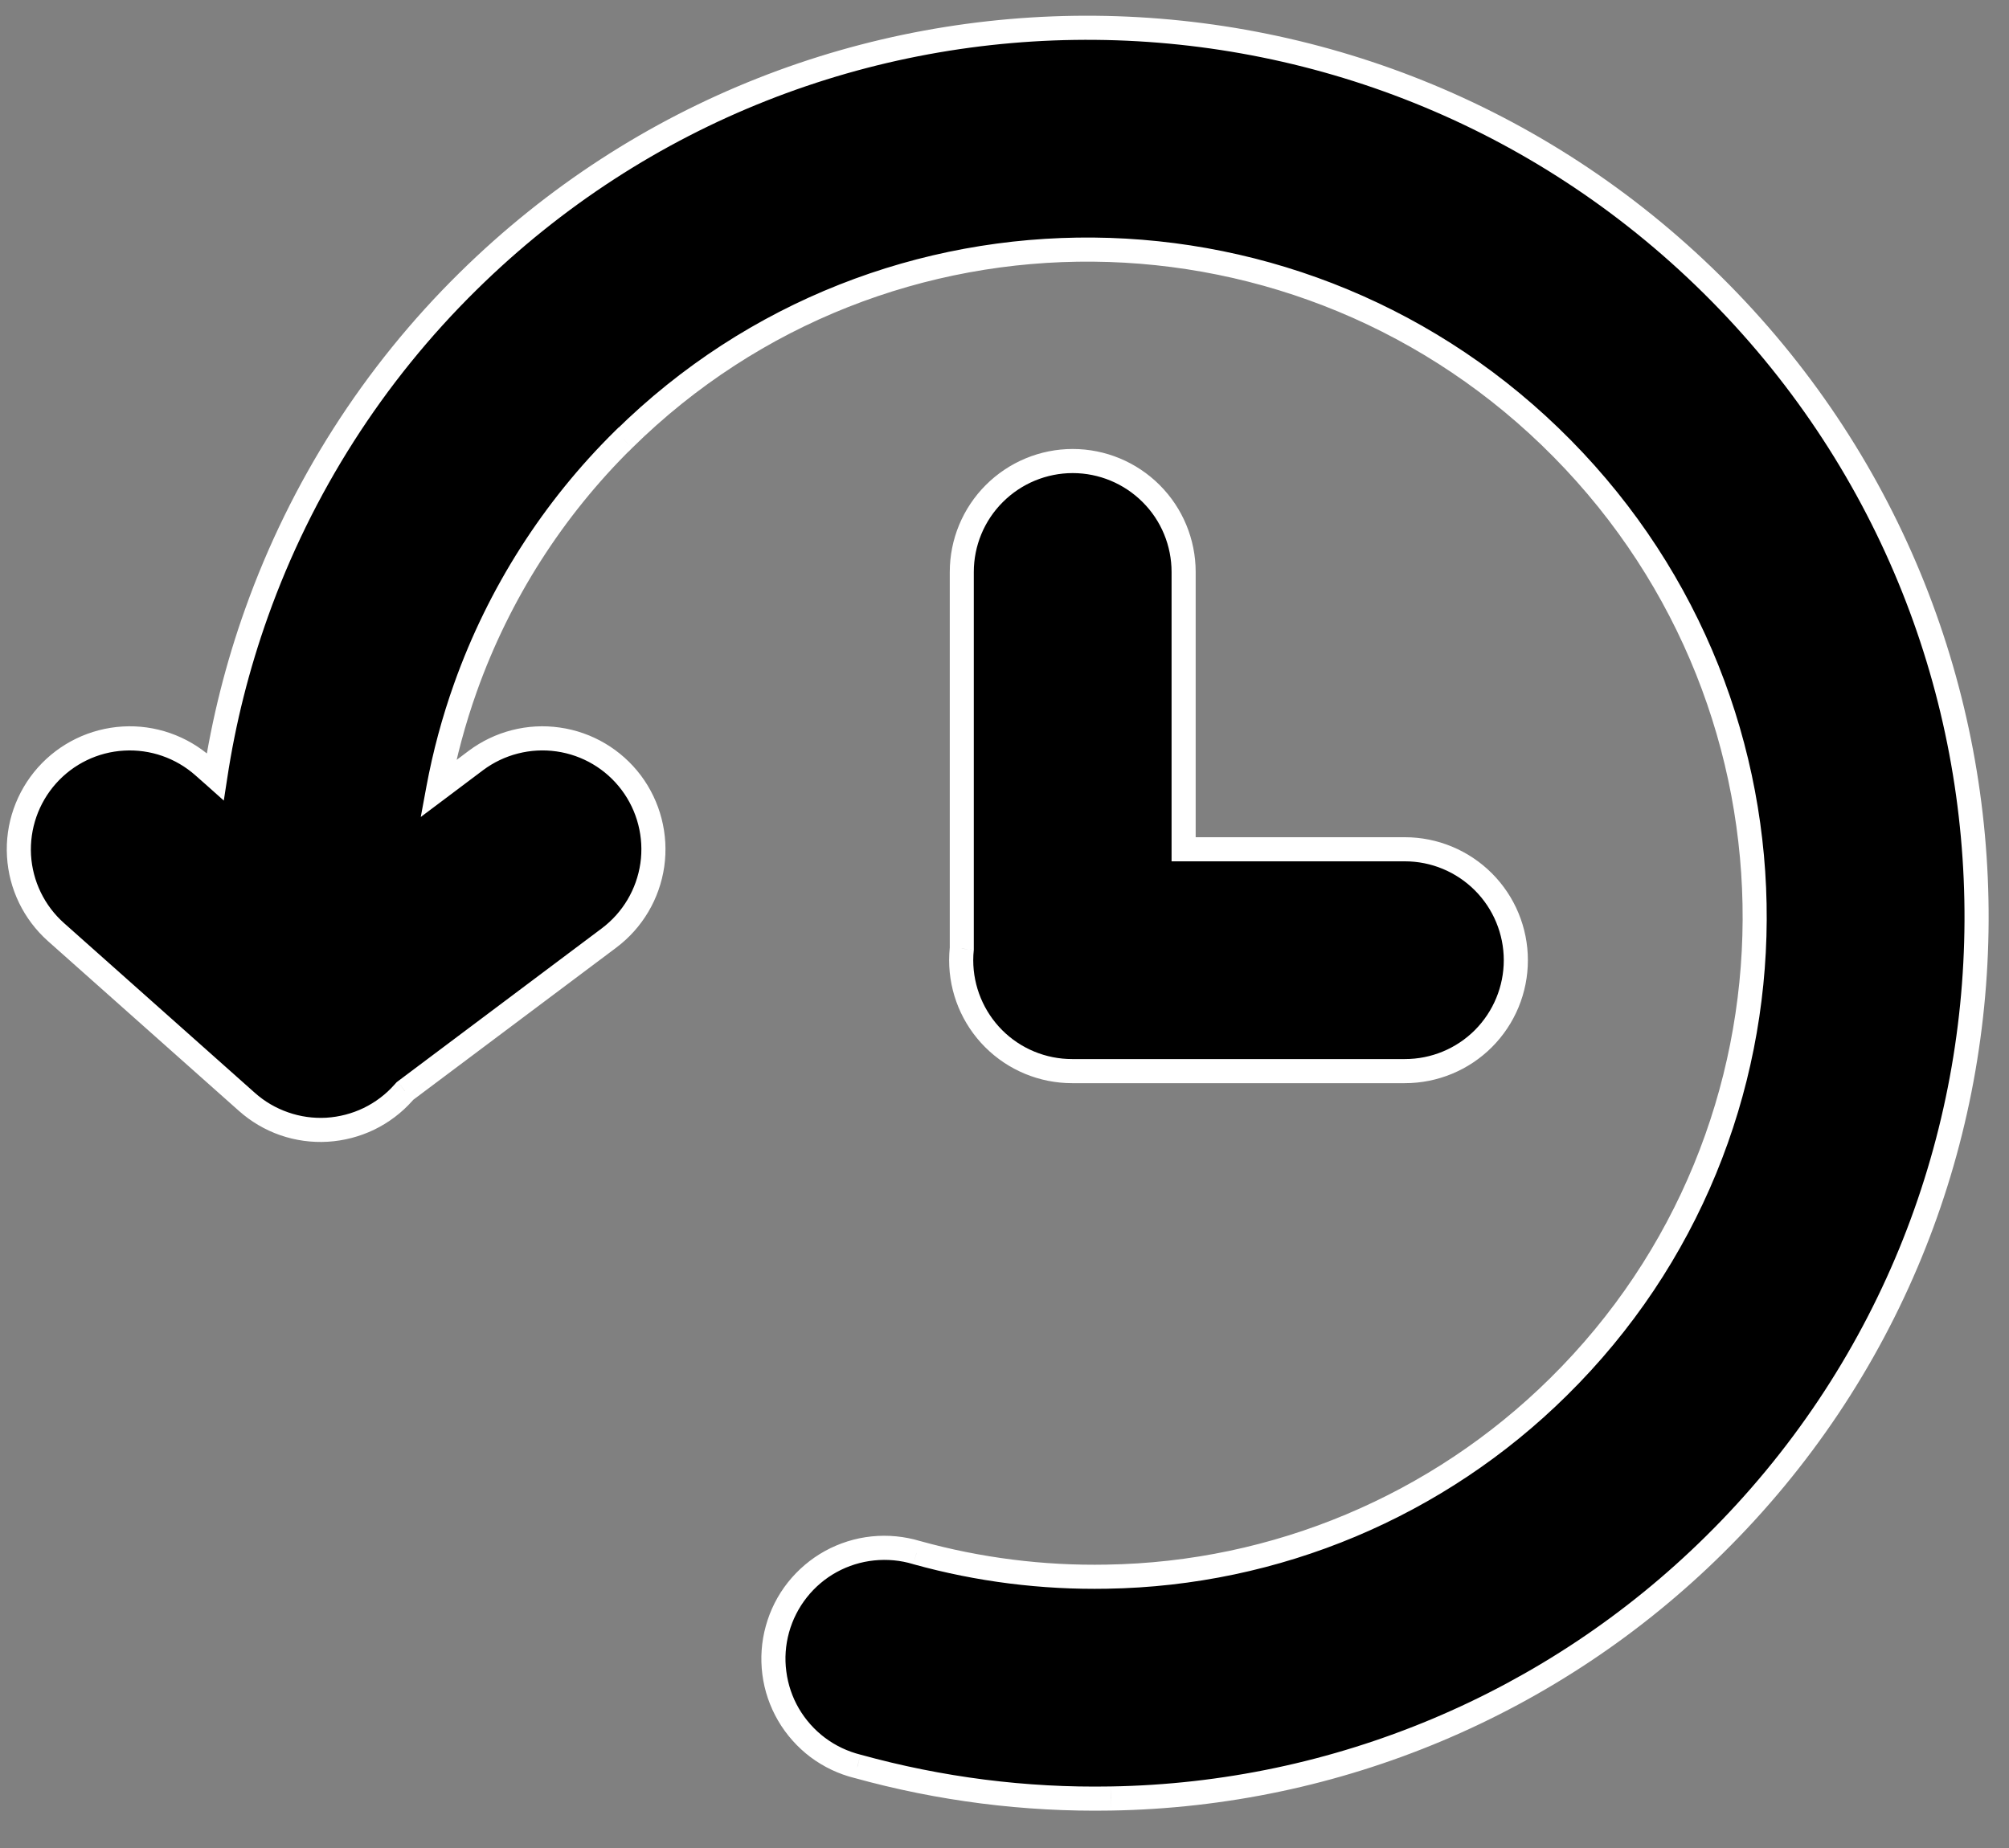 <svg width="25" height="23" viewBox="0 0 25 23" fill="none" xmlns="http://www.w3.org/2000/svg">
    <rect x="0" y="0" width="25" height="23" fill="#808080" stroke="none"/>
    <path fill-rule="evenodd" clip-rule="evenodd"
          d="M5.793 8.555C6.208 7.391 6.881 6.336 7.761 5.469H7.762C10.995 2.28 16.224 2.321 19.44 5.583C22.657 8.844 22.626 14.074 19.392 17.263C17.893 18.744 15.88 19.59 13.772 19.623C12.973 19.638 12.177 19.537 11.406 19.324C11.23 19.27 11.045 19.252 10.862 19.271C10.678 19.29 10.501 19.346 10.339 19.435C10.178 19.524 10.036 19.644 9.922 19.788C9.808 19.933 9.723 20.099 9.674 20.276C9.625 20.454 9.612 20.64 9.636 20.822C9.66 21.005 9.72 21.181 9.812 21.34C9.905 21.499 10.029 21.638 10.177 21.749C10.324 21.859 10.492 21.939 10.671 21.984C11.696 22.268 12.758 22.403 13.822 22.384C16.638 22.338 19.328 21.208 21.331 19.228C25.659 14.96 25.685 7.982 21.406 3.644C17.128 -0.694 10.152 -0.765 5.823 3.503C4.647 4.661 3.748 6.071 3.193 7.625C2.955 8.29 2.784 8.974 2.678 9.668L2.533 9.539C2.259 9.295 1.9 9.171 1.535 9.192C1.169 9.213 0.827 9.379 0.584 9.652C0.34 9.926 0.215 10.284 0.237 10.65C0.258 11.016 0.423 11.358 0.697 11.601L3.071 13.713C3.207 13.834 3.365 13.927 3.536 13.986C3.707 14.046 3.888 14.071 4.069 14.06C4.25 14.05 4.427 14.004 4.591 13.925C4.754 13.846 4.9 13.735 5.02 13.6L5.038 13.579L7.579 11.674C7.872 11.454 8.065 11.127 8.117 10.765C8.169 10.402 8.075 10.034 7.855 9.741C7.635 9.449 7.308 9.255 6.946 9.203C6.583 9.151 6.215 9.246 5.922 9.465L5.454 9.817C5.533 9.389 5.646 8.967 5.793 8.555ZM13.349 5.738C13.715 5.738 14.066 5.884 14.325 6.143C14.584 6.401 14.729 6.753 14.729 7.119V10.57H17.483C17.849 10.57 18.2 10.716 18.459 10.975C18.718 11.233 18.863 11.585 18.863 11.951C18.863 12.317 18.718 12.668 18.459 12.927C18.2 13.186 17.849 13.331 17.483 13.331H13.341C12.975 13.331 12.624 13.186 12.365 12.927C12.106 12.668 11.961 12.317 11.961 11.951C11.961 11.902 11.963 11.854 11.969 11.806V7.119C11.969 6.753 12.114 6.401 12.373 6.143C12.632 5.884 12.983 5.738 13.349 5.738Z"
          fill="black"/>
    <path d="M7.761 5.469V5.319H7.699L7.655 5.362L7.761 5.469ZM5.793 8.555L5.934 8.606L5.793 8.555ZM7.762 5.469V5.619H7.824L7.867 5.575L7.762 5.469ZM19.44 5.583L19.334 5.688L19.334 5.688L19.44 5.583ZM19.392 17.263L19.287 17.156L19.287 17.156L19.392 17.263ZM13.772 19.623L13.77 19.473L13.77 19.473L13.772 19.623ZM11.406 19.324L11.363 19.467L11.366 19.468L11.406 19.324ZM10.862 19.271L10.846 19.122H10.846L10.862 19.271ZM10.339 19.435L10.267 19.303L10.339 19.435ZM9.922 19.788L10.04 19.881L10.04 19.881L9.922 19.788ZM9.674 20.276L9.53 20.236L9.674 20.276ZM9.812 21.34L9.942 21.265L9.812 21.34ZM10.177 21.749L10.086 21.869H10.086L10.177 21.749ZM10.671 21.984L10.711 21.839L10.707 21.838L10.671 21.984ZM13.822 22.384L13.82 22.234L13.819 22.234L13.822 22.384ZM21.331 19.228L21.226 19.122L21.226 19.122L21.331 19.228ZM21.406 3.644L21.299 3.749V3.749L21.406 3.644ZM5.823 3.503L5.928 3.61L5.928 3.61L5.823 3.503ZM3.193 7.625L3.334 7.676H3.334L3.193 7.625ZM2.678 9.668L2.579 9.78L2.785 9.964L2.827 9.691L2.678 9.668ZM2.533 9.539L2.433 9.651L2.433 9.651L2.533 9.539ZM1.535 9.192L1.544 9.342L1.535 9.192ZM0.584 9.652L0.472 9.552H0.472L0.584 9.652ZM0.237 10.65L0.386 10.641H0.386L0.237 10.65ZM0.697 11.601L0.597 11.713L0.597 11.713L0.697 11.601ZM3.071 13.713L3.171 13.601L3.171 13.601L3.071 13.713ZM3.536 13.986L3.585 13.844H3.585L3.536 13.986ZM4.069 14.06L4.061 13.911L4.069 14.06ZM4.591 13.925L4.525 13.79L4.591 13.925ZM5.02 13.6L5.132 13.7L5.133 13.699L5.02 13.6ZM5.038 13.579L4.949 13.459L4.936 13.469L4.925 13.481L5.038 13.579ZM7.579 11.674L7.489 11.554L7.579 11.674ZM8.117 10.765L8.266 10.786L8.117 10.765ZM7.855 9.741L7.975 9.651L7.855 9.741ZM6.946 9.203L6.925 9.352L6.946 9.203ZM5.922 9.465L6.012 9.585L5.922 9.465ZM5.454 9.817L5.306 9.79L5.236 10.168L5.544 9.937L5.454 9.817ZM14.729 10.57H14.579V10.72H14.729V10.57ZM18.459 10.975L18.565 10.869L18.459 10.975ZM18.459 12.927L18.565 13.033L18.459 12.927ZM11.969 11.806L12.118 11.822L12.118 11.814V11.806H11.969ZM7.655 5.362C6.759 6.245 6.074 7.32 5.652 8.505L5.934 8.606C6.341 7.463 7.002 6.427 7.866 5.575L7.655 5.362ZM7.762 5.319H7.761V5.619H7.762V5.319ZM19.547 5.478C16.273 2.157 10.949 2.114 7.657 5.362L7.867 5.575C11.041 2.445 16.175 2.485 19.334 5.688L19.547 5.478ZM19.497 17.369C22.791 14.122 22.821 8.797 19.547 5.478L19.334 5.688C22.492 8.89 22.462 14.026 19.287 17.156L19.497 17.369ZM13.775 19.773C15.921 19.739 17.971 18.878 19.497 17.369L19.287 17.156C17.815 18.61 15.839 19.441 13.77 19.473L13.775 19.773ZM11.366 19.468C12.15 19.686 12.962 19.788 13.775 19.773L13.77 19.473C12.985 19.488 12.203 19.389 11.447 19.179L11.366 19.468ZM10.877 19.421C11.041 19.404 11.206 19.419 11.363 19.467L11.45 19.18C11.255 19.121 11.049 19.101 10.846 19.122L10.877 19.421ZM10.412 19.566C10.556 19.487 10.714 19.438 10.877 19.421L10.846 19.122C10.643 19.143 10.446 19.205 10.267 19.303L10.412 19.566ZM10.04 19.881C10.141 19.753 10.268 19.645 10.412 19.566L10.267 19.303C10.088 19.402 9.931 19.535 9.804 19.695L10.04 19.881ZM9.819 20.316C9.863 20.158 9.938 20.01 10.04 19.881L9.804 19.695C9.677 19.855 9.584 20.04 9.53 20.236L9.819 20.316ZM9.785 20.803C9.763 20.64 9.775 20.475 9.819 20.316L9.53 20.236C9.475 20.433 9.461 20.639 9.487 20.841L9.785 20.803ZM9.942 21.265C9.859 21.123 9.806 20.966 9.785 20.803L9.487 20.841C9.513 21.044 9.58 21.239 9.683 21.416L9.942 21.265ZM10.267 21.629C10.135 21.53 10.025 21.406 9.942 21.265L9.683 21.416C9.786 21.592 9.923 21.746 10.086 21.869L10.267 21.629ZM10.707 21.838C10.548 21.798 10.398 21.727 10.267 21.629L10.086 21.869C10.25 21.991 10.436 22.08 10.634 22.129L10.707 21.838ZM13.819 22.234C12.77 22.253 11.723 22.119 10.711 21.839L10.631 22.128C11.67 22.416 12.746 22.553 13.825 22.534L13.819 22.234ZM21.226 19.122C19.25 21.074 16.597 22.189 13.82 22.234L13.825 22.534C16.679 22.488 19.406 21.342 21.437 19.335L21.226 19.122ZM21.299 3.749C25.521 8.029 25.494 14.912 21.226 19.122L21.437 19.335C25.824 15.008 25.85 7.935 21.513 3.538L21.299 3.749ZM5.928 3.61C10.197 -0.6 17.079 -0.53 21.299 3.749L21.513 3.538C17.177 -0.857 10.106 -0.931 5.717 3.396L5.928 3.61ZM3.334 7.676C3.881 6.142 4.768 4.752 5.928 3.61L5.717 3.396C4.525 4.57 3.614 5.999 3.052 7.575L3.334 7.676ZM2.827 9.691C2.93 9.006 3.1 8.332 3.334 7.676L3.052 7.575C2.811 8.249 2.637 8.942 2.53 9.646L2.827 9.691ZM2.433 9.651L2.579 9.78L2.778 9.556L2.633 9.427L2.433 9.651ZM1.544 9.342C1.869 9.323 2.189 9.434 2.433 9.651L2.633 9.427C2.329 9.157 1.931 9.018 1.526 9.042L1.544 9.342ZM0.696 9.752C0.913 9.508 1.218 9.36 1.544 9.342L1.526 9.042C1.121 9.066 0.742 9.249 0.472 9.552L0.696 9.752ZM0.386 10.641C0.368 10.316 0.479 9.996 0.696 9.752L0.472 9.552C0.202 9.856 0.063 10.254 0.087 10.659L0.386 10.641ZM0.797 11.489C0.553 11.272 0.405 10.967 0.386 10.641L0.087 10.659C0.11 11.064 0.294 11.443 0.597 11.713L0.797 11.489ZM3.171 13.601L0.797 11.489L0.597 11.713L2.972 13.825L3.171 13.601ZM3.585 13.844C3.432 13.791 3.292 13.709 3.171 13.601L2.972 13.825C3.122 13.959 3.297 14.062 3.486 14.128L3.585 13.844ZM4.061 13.911C3.899 13.92 3.738 13.898 3.585 13.844L3.486 14.128C3.676 14.194 3.877 14.222 4.078 14.21L4.061 13.911ZM4.525 13.79C4.38 13.86 4.222 13.901 4.061 13.911L4.078 14.21C4.279 14.198 4.475 14.147 4.656 14.06L4.525 13.79ZM4.908 13.5C4.801 13.621 4.671 13.719 4.525 13.79L4.656 14.06C4.837 13.972 4.999 13.85 5.132 13.7L4.908 13.5ZM4.925 13.481L4.907 13.501L5.133 13.699L5.152 13.678L4.925 13.481ZM7.489 11.554L4.949 13.459L5.128 13.699L7.669 11.794L7.489 11.554ZM7.969 10.744C7.922 11.067 7.75 11.358 7.489 11.554L7.669 11.794C7.994 11.55 8.208 11.188 8.266 10.786L7.969 10.744ZM7.735 9.831C7.931 10.092 8.015 10.421 7.969 10.744L8.266 10.786C8.323 10.384 8.218 9.976 7.975 9.651L7.735 9.831ZM6.925 9.352C7.248 9.398 7.539 9.57 7.735 9.831L7.975 9.651C7.731 9.327 7.369 9.112 6.967 9.055L6.925 9.352ZM6.012 9.585C6.273 9.39 6.602 9.306 6.925 9.352L6.967 9.055C6.565 8.997 6.157 9.102 5.832 9.345L6.012 9.585ZM5.544 9.937L6.012 9.585L5.832 9.345L5.364 9.697L5.544 9.937ZM5.652 8.505C5.502 8.925 5.387 9.354 5.306 9.79L5.601 9.844C5.679 9.424 5.79 9.01 5.934 8.606L5.652 8.505ZM14.431 6.037C14.144 5.75 13.755 5.588 13.349 5.588V5.888C13.675 5.888 13.988 6.018 14.219 6.249L14.431 6.037ZM14.879 7.119C14.879 6.713 14.718 6.324 14.431 6.037L14.219 6.249C14.45 6.479 14.579 6.792 14.579 7.119H14.879ZM14.879 10.57V7.119H14.579V10.57H14.879ZM14.729 10.72H17.483V10.42H14.729V10.72ZM17.483 10.72C17.809 10.72 18.122 10.85 18.353 11.081L18.565 10.869C18.278 10.582 17.888 10.42 17.483 10.42V10.72ZM18.353 11.081C18.583 11.311 18.713 11.624 18.713 11.951H19.013C19.013 11.545 18.852 11.156 18.565 10.869L18.353 11.081ZM18.713 11.951C18.713 12.277 18.583 12.59 18.353 12.821L18.565 13.033C18.852 12.746 19.013 12.357 19.013 11.951H18.713ZM18.353 12.821C18.122 13.052 17.809 13.181 17.483 13.181V13.481C17.888 13.481 18.278 13.32 18.565 13.033L18.353 12.821ZM17.483 13.181H13.341V13.481H17.483V13.181ZM13.341 13.181C13.015 13.181 12.702 13.052 12.471 12.821L12.259 13.033C12.546 13.32 12.935 13.481 13.341 13.481V13.181ZM12.471 12.821C12.241 12.59 12.111 12.277 12.111 11.951H11.811C11.811 12.357 11.972 12.746 12.259 13.033L12.471 12.821ZM12.111 11.951C12.111 11.908 12.113 11.865 12.118 11.822L11.819 11.791C11.814 11.844 11.811 11.897 11.811 11.951H12.111ZM11.819 7.119V11.806H12.118V7.119H11.819ZM12.267 6.037C11.98 6.324 11.819 6.713 11.819 7.119H12.118C12.118 6.792 12.248 6.479 12.479 6.249L12.267 6.037ZM13.349 5.588C12.943 5.588 12.554 5.75 12.267 6.037L12.479 6.249C12.71 6.018 13.023 5.888 13.349 5.888V5.588Z"
          fill="white"/>
</svg>
